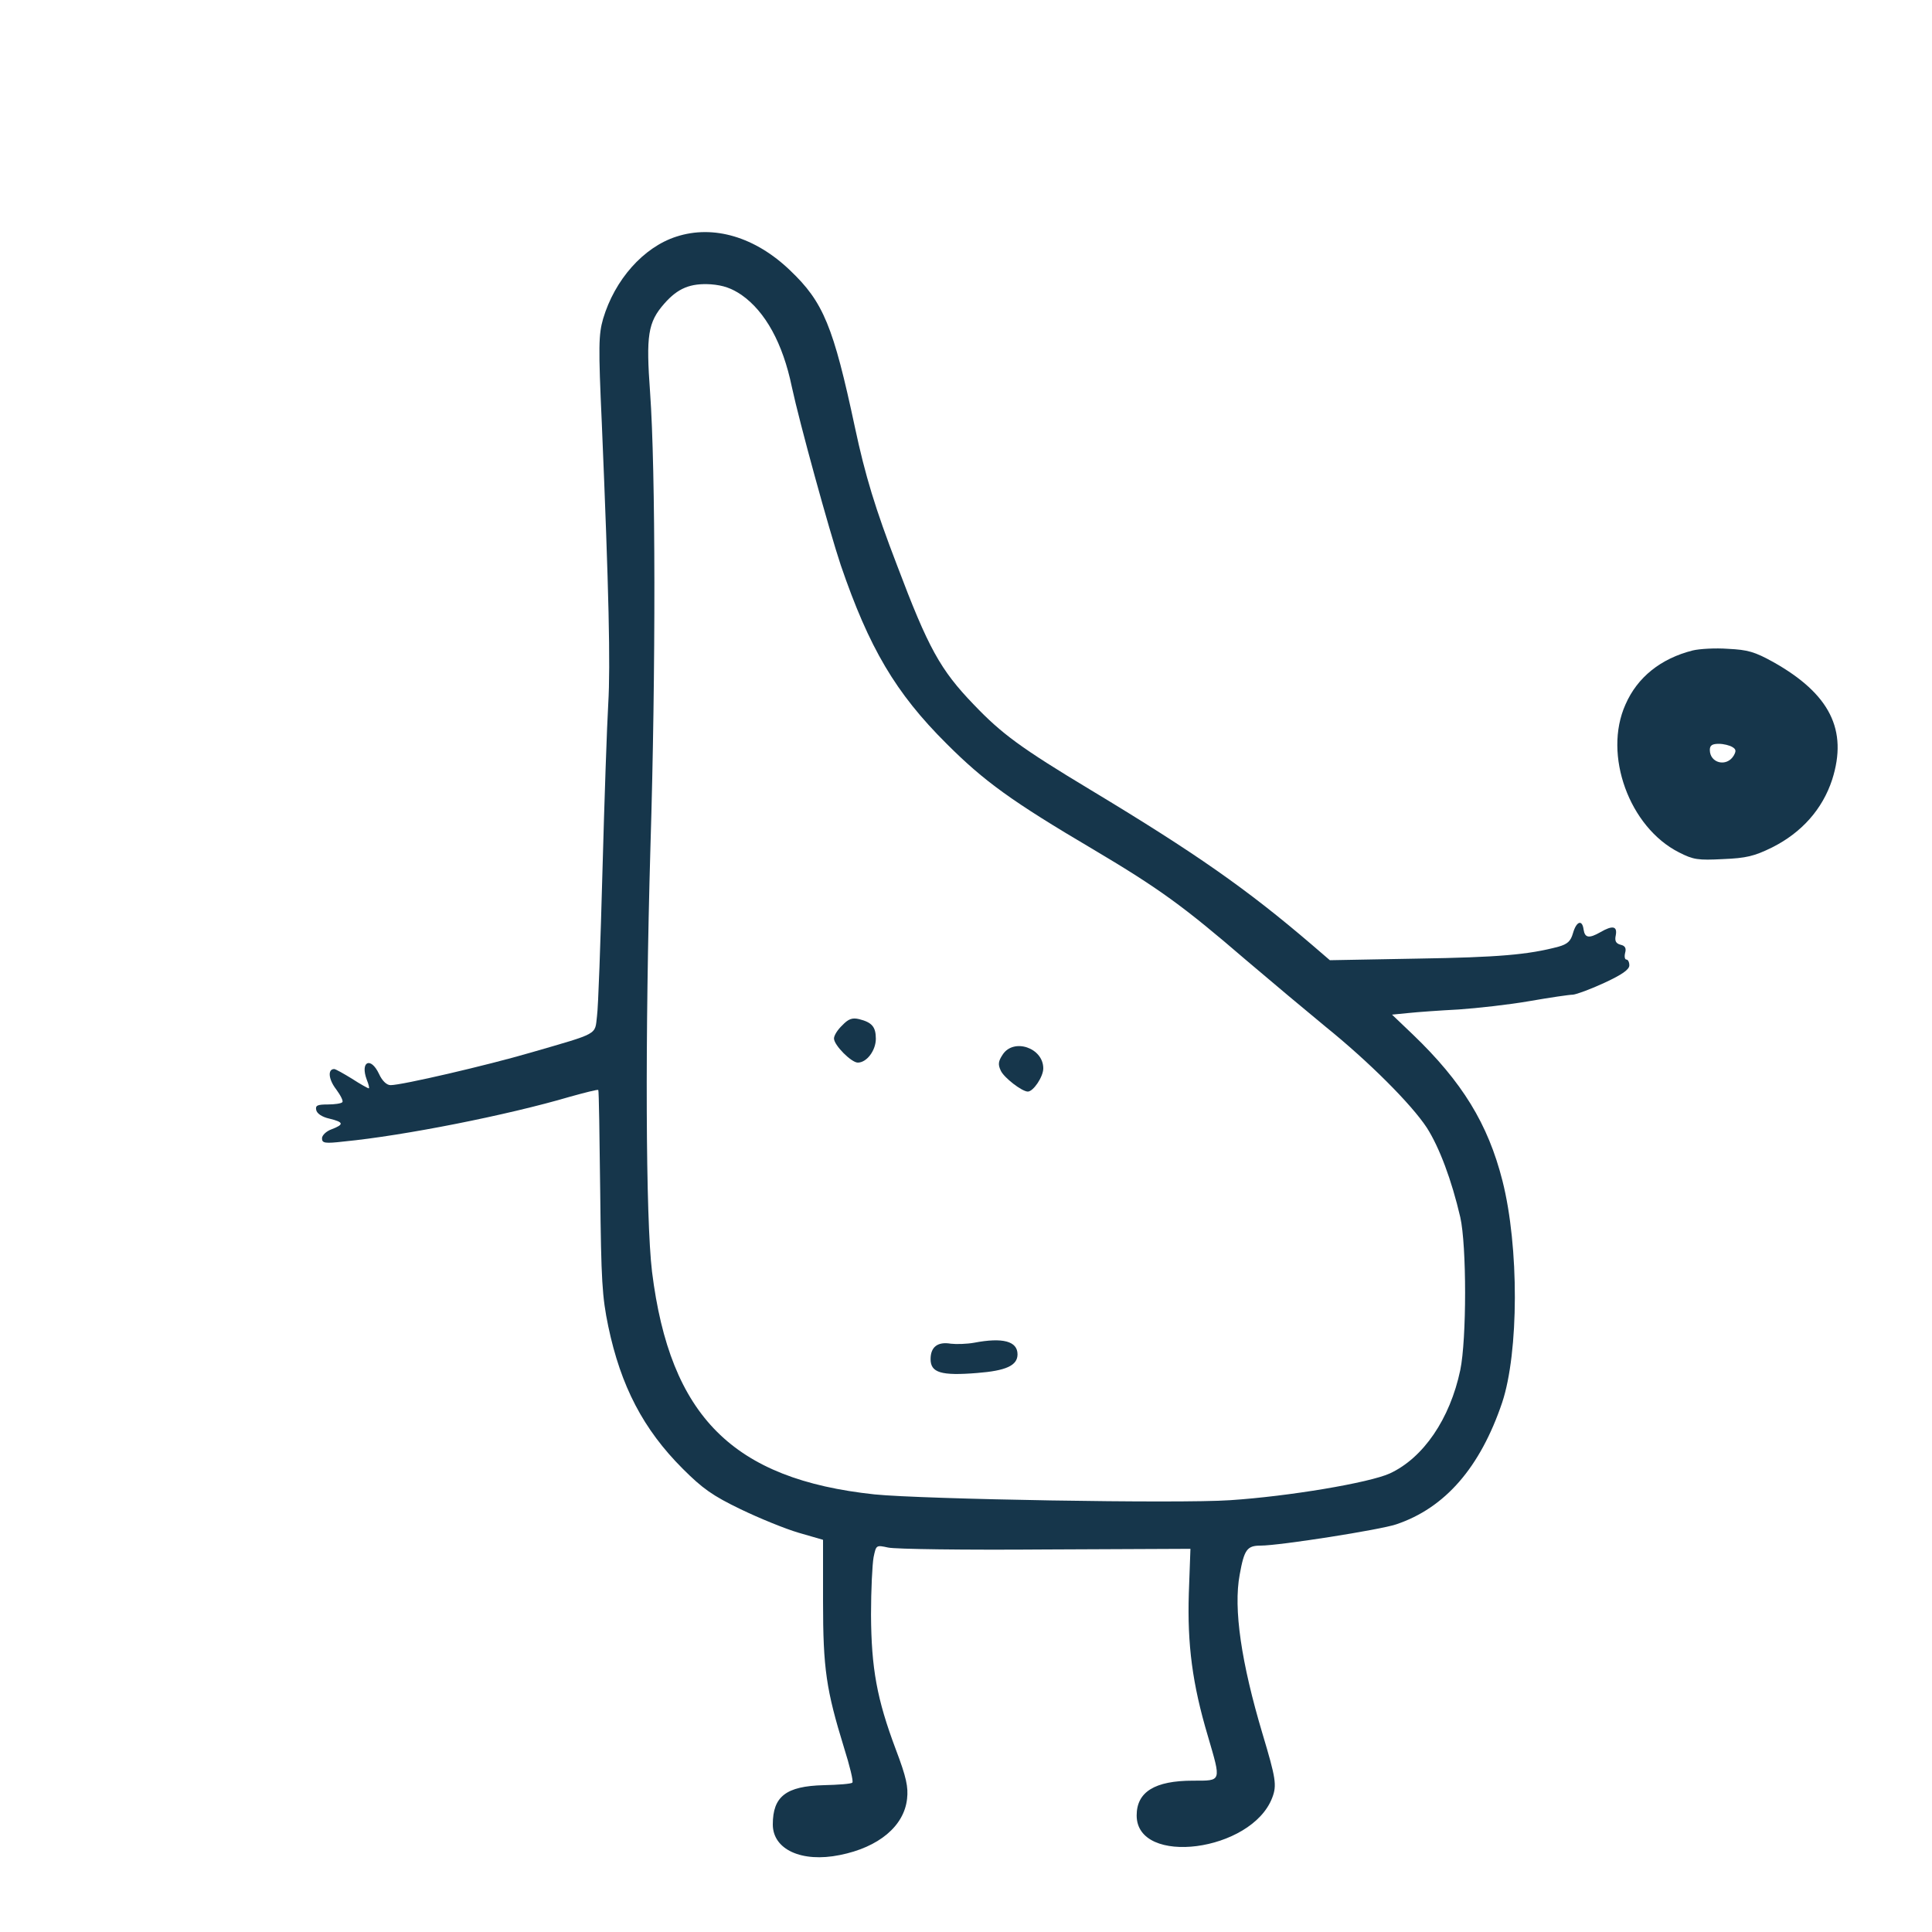 <?xml version="1.0" standalone="no"?>
<!DOCTYPE svg PUBLIC "-//W3C//DTD SVG 20010904//EN"
 "http://www.w3.org/TR/2001/REC-SVG-20010904/DTD/svg10.dtd">
<svg version="1.0" xmlns="http://www.w3.org/2000/svg"
 width="600pt" height="600pt" viewBox="0 0 600 600"
 preserveAspectRatio="xMidYMid meet">
<g transform="translate(0,600) scale(0.1,-0.1)"
fill="#16364b" stroke="none">
<path d="M2100 5265 c-102 -33 -191 -134 -227 -255 -14 -49 -15 -85 -4 -325
22 -522 27 -751 20 -870 -4 -66 -12 -300 -18 -520 -6 -220 -13 -423 -17 -451
-7 -59 8 -51 -206 -113 -137 -40 -400 -101 -435 -101 -12 0 -26 13 -36 35 -26
55 -59 38 -38 -18 6 -15 9 -27 6 -27 -2 0 -26 13 -52 30 -26 16 -51 30 -55 30
-21 0 -18 -32 6 -63 14 -19 23 -37 19 -40 -3 -4 -24 -7 -45 -7 -32 0 -39 -3
-36 -17 2 -11 18 -22 41 -27 45 -11 46 -18 7 -33 -17 -6 -30 -19 -30 -28 0
-15 8 -17 68 -10 186 18 509 82 702 139 47 13 86 23 88 21 2 -1 4 -144 6 -316
3 -278 6 -326 25 -418 39 -186 109 -320 231 -442 62 -62 93 -84 180 -126 58
-28 139 -61 180 -73 l76 -22 0 -191 c0 -210 10 -275 65 -454 18 -57 30 -106
26 -109 -3 -4 -44 -7 -89 -8 -117 -3 -158 -35 -158 -122 0 -78 90 -119 208
-95 121 24 200 90 209 175 4 36 -2 66 -35 153 -59 157 -76 252 -77 418 0 77 4
157 8 179 8 38 8 38 45 30 20 -5 240 -8 488 -6 l451 2 -5 -138 c-5 -159 11
-282 59 -443 42 -144 44 -139 -46 -139 -119 0 -175 -35 -175 -108 0 -159 357
-113 421 55 15 39 11 61 -30 198 -66 221 -91 389 -71 495 14 78 23 90 65 90
59 0 371 49 421 66 152 51 261 177 329 378 52 156 53 484 1 689 -45 177 -125
307 -278 454 l-65 62 51 5 c28 3 98 8 156 11 58 4 157 15 220 26 63 11 124 20
135 20 11 1 55 17 98 37 54 25 77 41 77 54 0 10 -4 18 -9 18 -5 0 -7 9 -4 21
4 14 0 22 -14 25 -15 4 -19 12 -15 30 5 28 -10 31 -48 9 -35 -20 -48 -18 -52
8 -4 32 -22 27 -33 -11 -7 -25 -17 -34 -45 -42 -94 -25 -187 -33 -437 -37
l-273 -5 -57 49 c-201 172 -358 282 -683 478 -221 133 -279 176 -366 267 -104
108 -141 175 -238 432 -68 177 -99 279 -131 429 -67 314 -98 389 -201 487
-108 104 -238 143 -354 105z m203 -181 c74 -52 128 -150 156 -285 24 -112 116
-446 152 -554 88 -257 170 -397 329 -555 116 -116 201 -178 457 -329 202 -120
278 -175 472 -342 80 -68 191 -161 247 -207 135 -109 267 -241 315 -314 39
-61 77 -162 104 -278 20 -88 20 -379 0 -475 -32 -152 -115 -273 -219 -321 -64
-29 -313 -71 -496 -83 -158 -11 -957 3 -1104 18 -440 47 -635 242 -691 691
-20 165 -22 728 -5 1320 17 549 16 1172 -1 1410 -13 178 -7 219 44 277 42 48
81 64 145 60 38 -3 64 -12 95 -33z"/>
<path d="M2616 2816 c-15 -14 -26 -32 -26 -41 0 -21 54 -75 74 -75 28 0 56 38
56 74 0 37 -12 51 -52 61 -21 5 -33 1 -52 -19z"/>
<path d="M3114 2725 c-14 -21 -15 -31 -6 -50 10 -22 66 -65 84 -65 17 0 48 46
48 72 0 64 -92 95 -126 43z"/>
<path d="M3025 1830 c-22 -4 -55 -5 -72 -3 -41 7 -63 -10 -63 -48 0 -42 33
-52 144 -43 90 7 126 23 126 58 0 41 -46 53 -135 36z"/>
<path d="M5257 3980 c-99 -25 -172 -83 -209 -168 -70 -156 12 -381 166 -459
45 -23 59 -25 137 -21 72 3 97 9 152 36 92 46 157 119 187 211 49 154 -7 266
-183 365 -58 32 -79 38 -140 41 -40 3 -89 0 -110 -5z m123 -300 c12 -7 12 -13
4 -27 -22 -36 -74 -23 -74 18 0 14 7 19 28 19 15 0 34 -5 42 -10z"/>
</g>
</svg>
